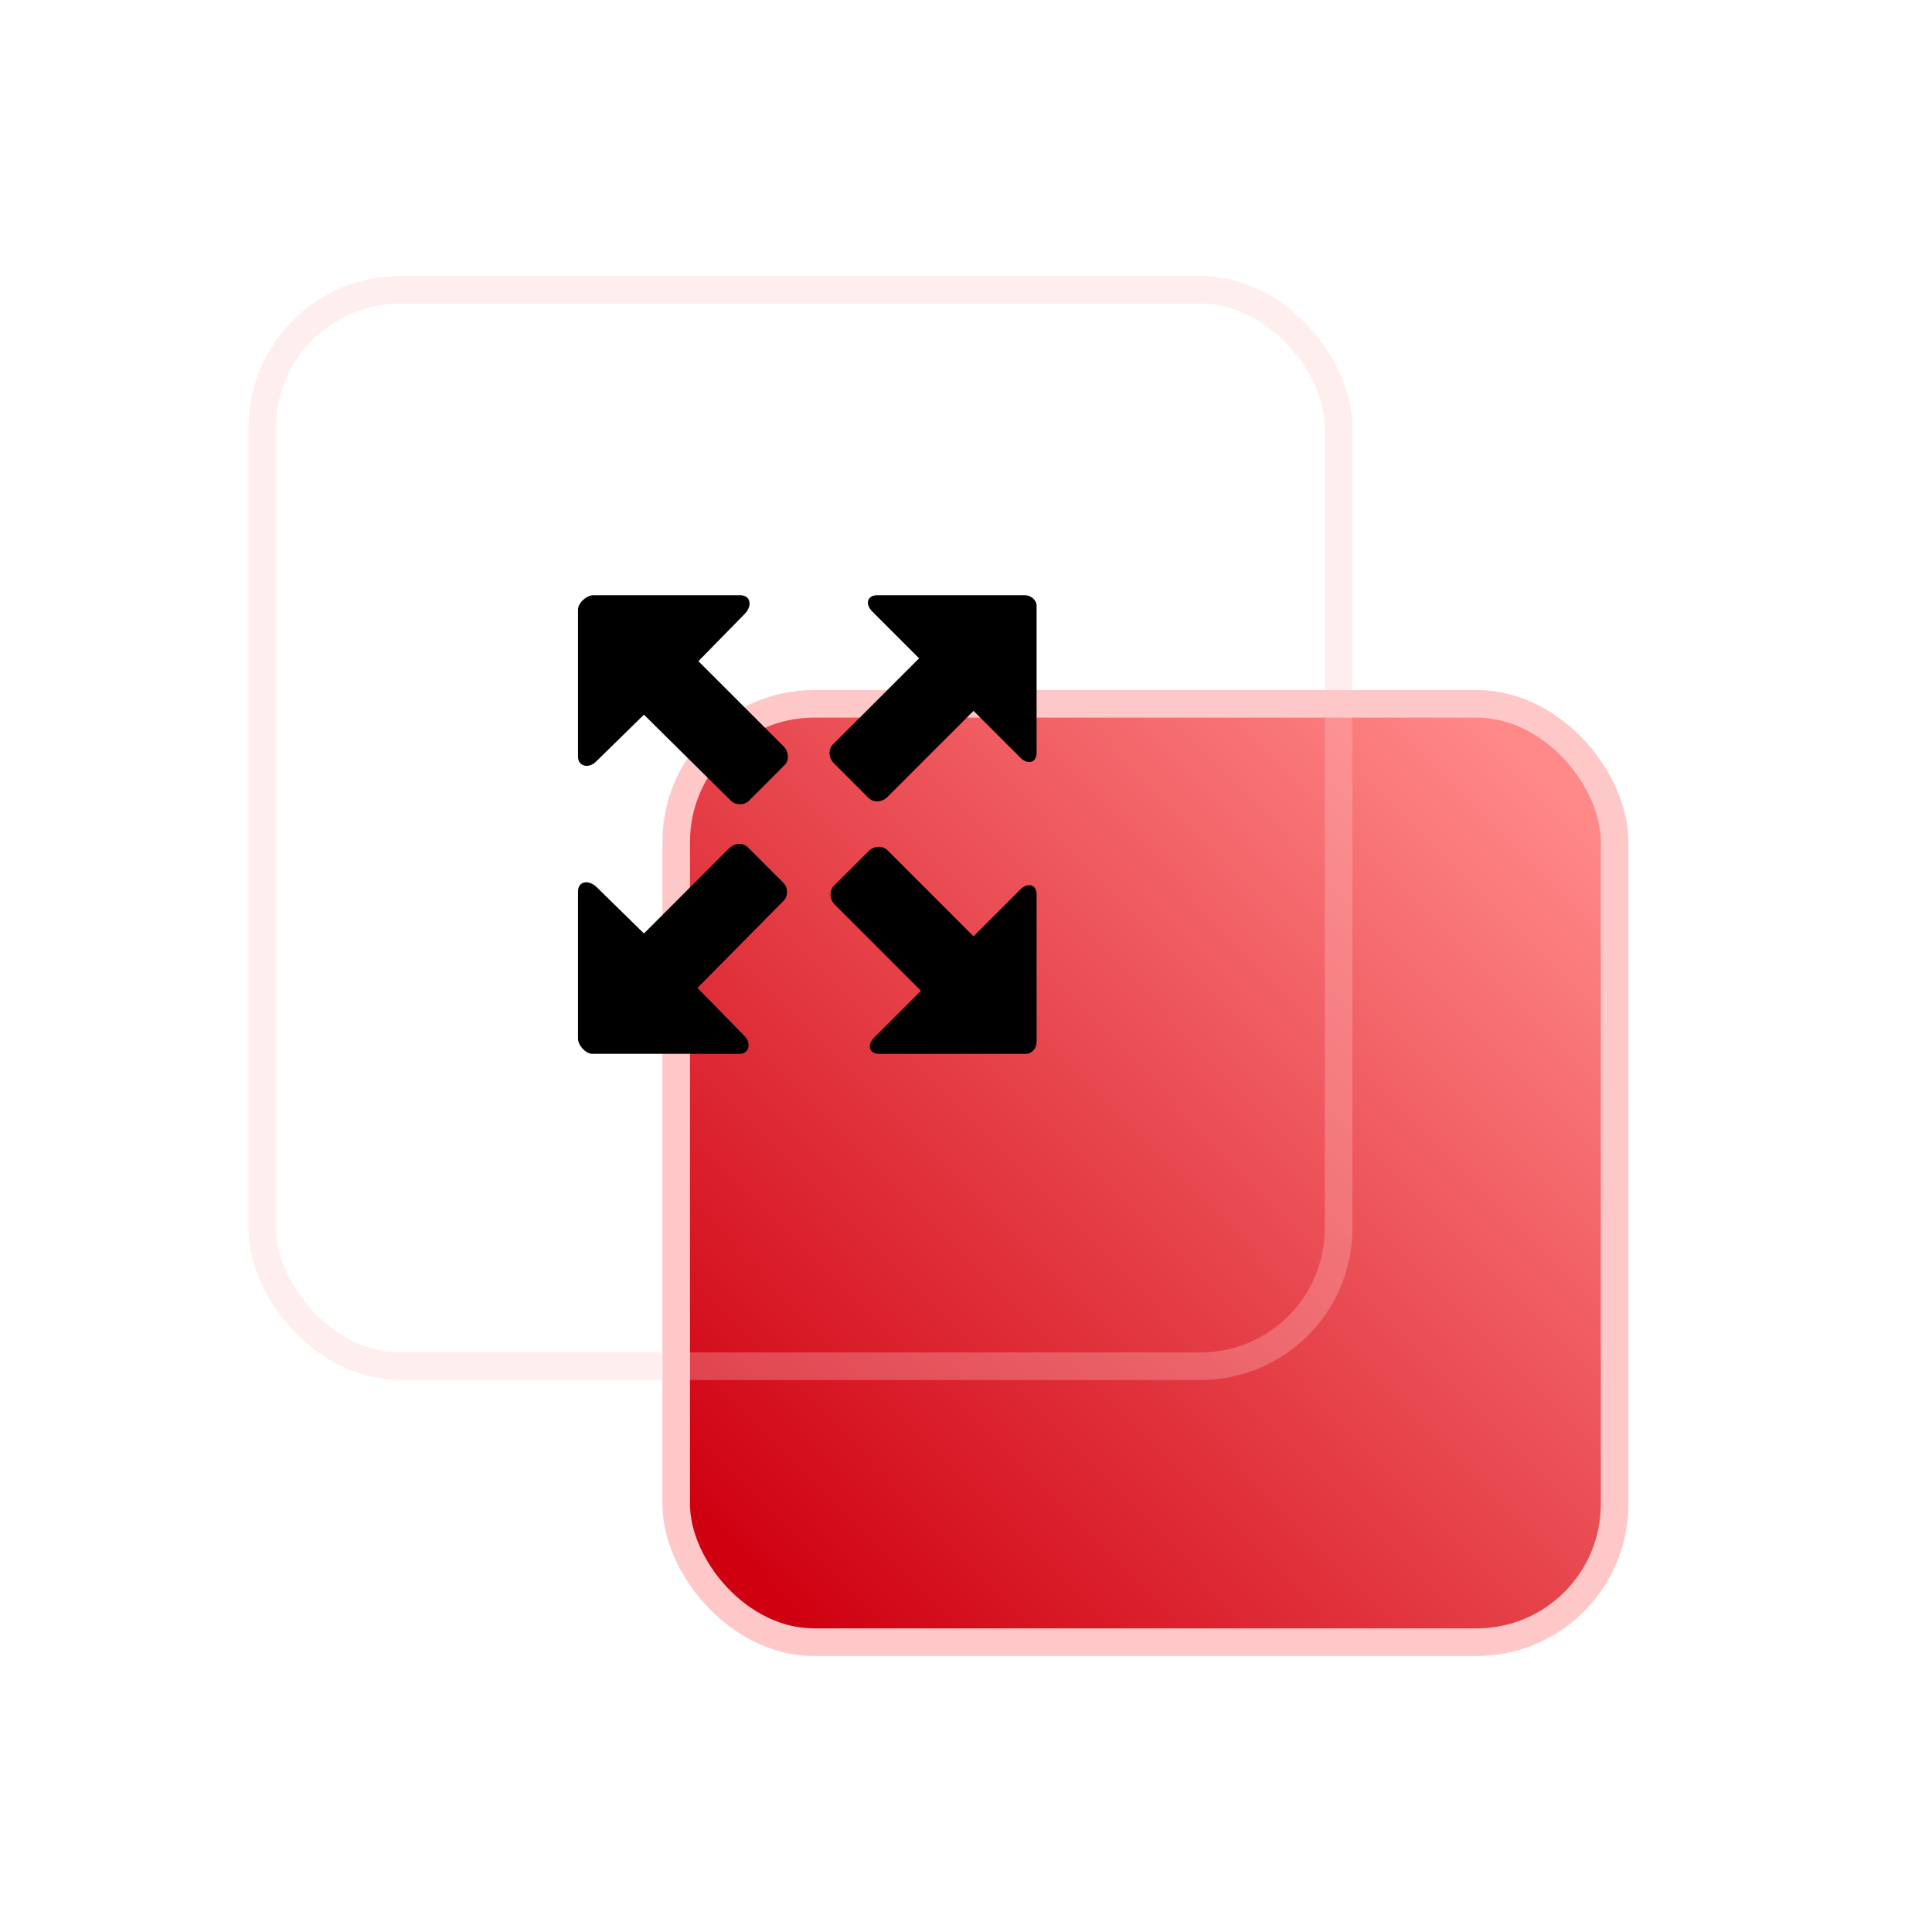 <?xml version="1.0" encoding="UTF-8"?>
<svg width="70px" height="70px" viewBox="0 0 70 70" version="1.1" xmlns="http://www.w3.org/2000/svg" xmlns:xlink="http://www.w3.org/1999/xlink">
    <title>可视化编辑器</title>
    <defs>
        <linearGradient x1="100%" y1="15.538%" x2="14.412%" y2="100%" id="linearGradient-1">
            <stop stop-color="#FF8888" offset="0%"></stop>
            <stop stop-color="#CF0010" offset="100%"></stop>
        </linearGradient>
        <filter id="filter-2">
            <feColorMatrix in="SourceGraphic" type="matrix" values="0 0 0 0 0.812 0 0 0 0 0 0 0 0 0 0.063 0 0 0 1 0"></feColorMatrix>
        </filter>
    </defs>
    <g id="页面-1" stroke="none" stroke-width="1" fill="none" fill-rule="evenodd">
        <g id="SDSF-产品中心（数据可视化）" transform="translate(-382, -2204)">
            <g id="产品优势备份" transform="translate(360, 1961)">
                <g id="编组-6备份-3" transform="translate(0, 243)">
                    <g id="可视化编辑器" transform="translate(22, 0)">
                        <rect id="矩形" x="0" y="0" width="70" height="70"></rect>
                        <g id="编组-7" transform="translate(9, 10)">
                            <rect id="矩形" stroke="#FFC8C8" fill="url(#linearGradient-1)" x="15.5" y="15.5" width="34" height="34" rx="5"></rect>
                            <rect id="矩形" stroke-opacity="0.302" stroke="#FFC8C8" x="0.5" y="0.5" width="39" height="39" rx="5"></rect>
                            <g filter="url(#filter-2)" id="编辑器-·-全屏">
                                <g transform="translate(11.25, 10.875)">
                                    <rect id="矩形" fill="#000000" fill-rule="nonzero" opacity="0" x="0" y="0" width="18" height="18"></rect>
                                    <path d="M16.892,0.692 L11.527,0.692 C11.181,0.692 11.077,1.004 11.354,1.281 L13.05,2.977 L9.935,6.092 C9.762,6.265 9.762,6.542 9.935,6.75 L11.215,8.031 C11.388,8.204 11.665,8.204 11.873,8.031 L15.023,4.881 L16.719,6.577 C16.996,6.854 17.308,6.75 17.308,6.404 L17.308,1.073 C17.308,0.865 17.1,0.692 16.892,0.692 L16.892,0.692 Z M1.212,17.308 L6.542,17.308 C6.888,17.308 6.992,16.927 6.715,16.65 L5.019,14.919 L8.135,11.769 C8.308,11.596 8.308,11.285 8.135,11.112 L6.854,9.831 C6.681,9.658 6.404,9.658 6.196,9.831 L3.081,12.946 L1.35,11.25 C1.038,10.973 0.692,11.077 0.692,11.423 L0.692,16.754 C0.692,16.996 0.969,17.308 1.212,17.308 Z M17.308,16.892 L17.308,11.527 C17.308,11.181 16.996,11.077 16.719,11.354 L15.023,13.05 L11.908,9.935 C11.735,9.762 11.458,9.762 11.25,9.935 L9.969,11.215 C9.796,11.388 9.796,11.665 9.969,11.873 L13.119,15.023 L11.423,16.719 C11.146,16.996 11.25,17.308 11.596,17.308 L16.927,17.308 C17.135,17.308 17.308,17.1 17.308,16.892 L17.308,16.892 Z M0.692,1.212 L0.692,6.542 C0.692,6.888 1.073,6.992 1.35,6.715 L3.081,5.019 L6.231,8.135 C6.404,8.308 6.715,8.308 6.888,8.135 L8.169,6.854 C8.342,6.681 8.342,6.404 8.169,6.196 L5.054,3.081 L6.75,1.35 C7.027,1.038 6.923,0.692 6.577,0.692 L1.246,0.692 C1.004,0.692 0.692,0.969 0.692,1.212 Z" id="形状" fill="#000000" fill-rule="nonzero"></path>
                                </g>
                            </g>
                        </g>
                    </g>
                </g>
            </g>
        </g>
    </g>
</svg>